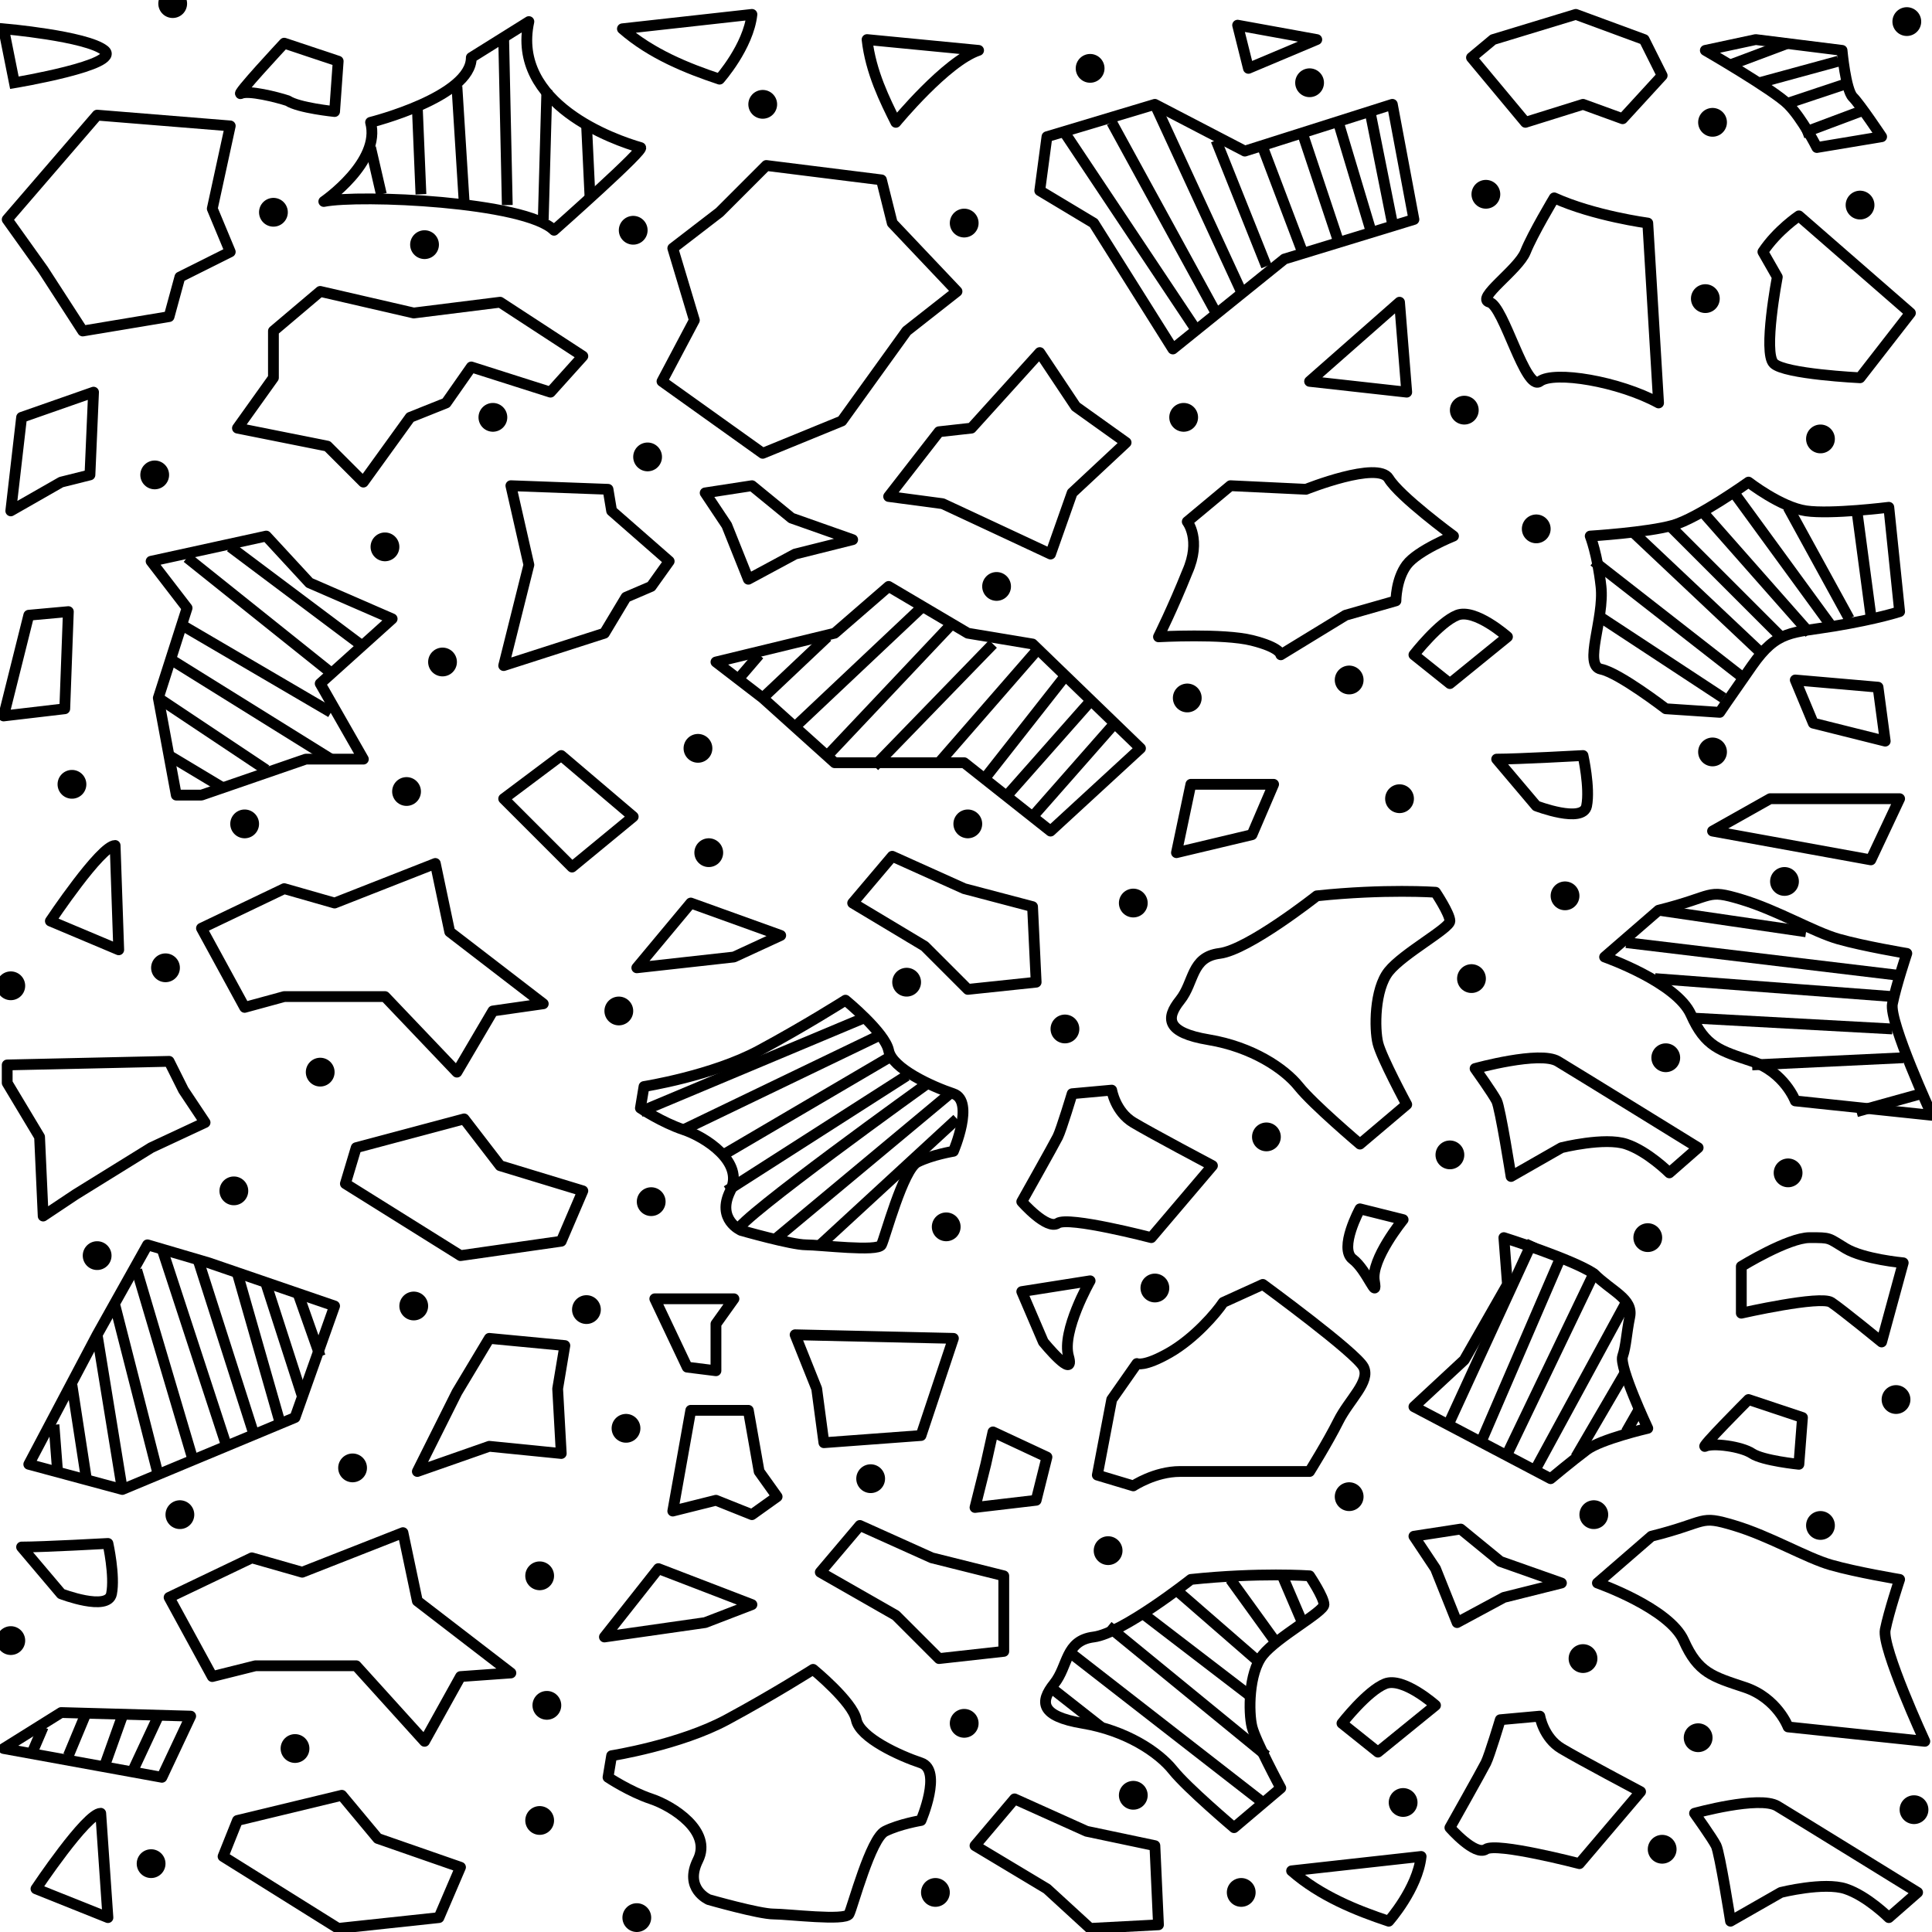 <?xml version="1.0" encoding="utf-8"?>
<!-- Generator: Adobe Illustrator 23.0.1, SVG Export Plug-In . SVG Version: 6.00 Build 0)  -->
<svg version="1.1" id="Layer_1" xmlns="http://www.w3.org/2000/svg" xmlns:xlink="http://www.w3.org/1999/xlink" x="0px" y="0px"
	 viewBox="0 0 53.7 53.7" style="enable-background:new 0 0 53.7 53.7;" xml:space="preserve">
<style type="text/css">
	.st0{fill:none;stroke:#000000;stroke-width:0.3;}
	.st1{fill:none;stroke:#000000;stroke-width:0.3;stroke-linejoin:round;}
	.st2{fill:none;stroke:#000000;stroke-width:0.8;stroke-linecap:round;stroke-linejoin:round;}
</style>
<g>
	<path class="st0" d="M0.1,0.8c0,0,2.3,0.2,2.8,0.6S0.4,2.3,0.4,2.3L0.1,0.8z"/>
	<path class="st1" d="M14.7,0.6c-0.5,2.3,2.4,3.3,3.1,3.5c0.2,0-2.4,2.3-2.4,2.3c-0.8-0.8-5.4-1-6.4-0.8c0,0,1.6-1.1,1.3-2.2
		c0,0,2.8-0.7,2.8-1.8L14.7,0.6z"/>
	<path class="st1" d="M17.3,0.8c0.8,0.7,1.8,1.1,2.7,1.4c0,0,0.8-0.9,0.9-1.8L17.3,0.8z"/>
	<path class="st1" d="M24.1,1.1c0.1,0.9,0.5,1.7,0.8,2.3c0,0,1.4-1.7,2.3-2L24.1,1.1z"/>
	<polygon class="st1" points="0.2,6.1 2.7,3.2 6.4,3.5 5.9,5.8 6.4,7 5,7.7 4.7,8.8 2.3,9.2 1.2,7.5 	"/>
	<polygon class="st1" points="18.7,6.9 19.3,8.9 18.4,10.6 21.2,12.6 23.4,11.7 25.2,9.2 26.6,8.1 24.8,6.2 24.5,5 21.3,4.6 20,5.9 
			"/>
	<polygon class="st1" points="0.6,11.6 0.3,14.2 1.7,13.4 2.5,13.2 2.6,10.9 	"/>
	<polygon class="st1" points="6.6,11.9 7.6,10.5 7.6,9.2 8.9,8.1 11.5,8.7 13.9,8.4 16.2,9.9 15.3,10.9 13.1,10.2 12.4,11.2 
		11.4,11.6 10.1,13.4 9.1,12.4 	"/>
	<polygon class="st1" points="14.2,13.5 16.9,13.6 17,14.2 18.6,15.6 18.1,16.3 17.4,16.6 16.8,17.6 14,18.5 14.7,15.7 	"/>
	<polygon class="st1" points="19.6,13.7 20.9,13.5 22,14.4 23.7,15 22.1,15.4 20.8,16.1 20.2,14.6 	"/>
	<polygon class="st1" points="4.2,15.6 7.4,14.9 8.6,16.2 10.9,17.2 8.9,19 10.1,21.1 8.5,21.1 5.6,22.1 4.9,22.1 4.4,19.4 
		5.2,16.9 	"/>
	<polygon class="st1" points="0.8,17.1 1.9,17 1.8,19.7 0.1,19.9 	"/>
	<polygon class="st1" points="24.7,13.8 26.1,12 27,11.9 28.9,9.8 29.9,11.3 31.3,12.3 29.8,13.7 29.2,15.4 26.2,14 	"/>
	<polygon class="st1" points="19.9,18.4 23.2,17.6 24.7,16.3 26.9,17.6 28.7,17.9 31.7,20.8 29.2,23.1 26.8,21.2 23.2,21.2 
		21.2,19.4 	"/>
	<polygon class="st1" points="14,22.2 15.6,21 17.6,22.7 15.9,24.1 	"/>
	<path class="st1" d="M1.4,25.6c0,0,1.4-2.1,1.8-2.1l0.1,2.9L1.4,25.6z"/>
	<polygon class="st1" points="5.6,25.8 7.9,24.7 9.3,25.1 12.1,24 12.5,25.9 15.1,27.9 13.7,28.1 12.7,29.8 10.7,27.7 7.9,27.7 
		6.8,28 	"/>
	<polygon class="st1" points="17.7,26.9 19.2,25.1 21.7,26 20.4,26.6 	"/>
	<polygon class="st1" points="23.7,25.1 24.8,23.8 26.8,24.7 28.7,25.2 28.8,27.3 26.9,27.5 25.7,26.3 	"/>
	<polygon class="st1" points="32.7,23.7 33.1,21.8 35.4,21.8 34.8,23.2 	"/>
	<path class="st1" d="M32.2,17.7c0,0,1.8-0.1,2.6,0.1s0.8,0.4,0.8,0.4l1.8-1.1l1.4-0.4c0,0,0-0.6,0.3-1c0.3-0.4,1.3-0.8,1.3-0.8
		s-1.5-1.1-1.8-1.6s-2.3,0.3-2.3,0.3l-2.1-0.1l-1.2,1c0,0,0.4,0.5,0,1.4C32.6,16.9,32.2,17.7,32.2,17.7z"/>
	<polygon class="st1" points="36.4,10.6 38.9,8.4 39.1,10.9 	"/>
	<path class="st1" d="M43.2,5.5c1.1,0.5,2.6,0.7,2.6,0.7l0.3,5c-1.1-0.6-2.9-0.9-3.3-0.6s-1-2.1-1.4-2.2s0.8-0.9,1-1.4
		S43.2,5.5,43.2,5.5z"/>
	<path class="st1" d="M49,7c0.4-0.6,1-1,1-1l3.1,2.7l-1.4,1.8c0,0-2.1-0.1-2.4-0.4s0.1-2.4,0.1-2.4L49,7z"/>
	<path class="st1" d="M48.6,13.4c0,0,0.9,0.7,1.6,0.8s2.3-0.1,2.3-0.1l0.3,2.9c0,0-0.6,0.2-1.8,0.4s-1.6,0.1-2.3,1.1
		s-0.9,1.3-0.9,1.3l-1.5-0.1c0,0-1.3-1-1.8-1.1s0.1-1.4,0-2.3c-0.1-0.9-0.3-1.4-0.3-1.4s1.6-0.1,2.3-0.3S48.6,13.4,48.6,13.4z"/>
	<path class="st1" d="M41.9,17.7l-1.6,1.3l-1-0.8c0,0,0.7-0.9,1.2-1.1S41.9,17.7,41.9,17.7z"/>
	<path class="st1" d="M41.6,21.1c0.6,0,2.4-0.1,2.4-0.1s0.2,0.9,0.1,1.4s-1.4,0-1.4,0L41.6,21.1z"/>
	<polygon class="st1" points="49.9,18.9 50.4,20.1 52.4,20.6 52.2,19.1 	"/>
	<polygon class="st1" points="49.2,22.2 52.8,22.2 52,23.9 47.6,23.1 	"/>
	<path class="st1" d="M46.1,25.3c1.6-0.4,1.3-0.6,2.3-0.3s2,0.9,2.7,1.1s1.9,0.4,1.9,0.4s-0.3,0.9-0.4,1.4s1.1,3.1,1.1,3.1l-3.8-0.4
		c0,0-0.3-0.8-1.2-1.1s-1.3-0.4-1.7-1.3s-2.4-1.6-2.4-1.6L46.1,25.3z"/>
	<path class="st1" d="M36.6,24.9c1.9-0.2,3.3-0.1,3.3-0.1s0.4,0.6,0.4,0.8s-1.3,0.9-1.7,1.4s-0.4,1.6-0.3,2s0.8,1.7,0.8,1.7
		l-1.3,1.1c0,0-1.3-1.1-1.7-1.6s-1.3-1.1-2.5-1.3s-1.2-0.6-0.8-1.1s0.3-1.2,1.1-1.3S36.6,24.9,36.6,24.9z"/>
	<path class="st1" d="M41,29.7c0,0,1.8-0.5,2.3-0.2s3.9,2.4,3.9,2.4l-0.8,0.7c0,0-0.6-0.6-1.2-0.8s-1.8,0.1-1.8,0.1l-1.4,0.8
		c0,0-0.3-1.9-0.4-2.1S41,29.7,41,29.7z"/>
	<path class="st1" d="M48.4,35.2c0,0,1.3-0.8,1.9-0.8s0.5,0,1,0.3s1.6,0.4,1.6,0.4l-0.6,2.2c0,0-1.1-0.9-1.4-1.1s-2.5,0.3-2.5,0.3
		V35.2z"/>
	<path class="st1" d="M37.8,33.6l1.2,0.3c0,0-0.9,1.1-0.8,1.7s-0.2-0.3-0.6-0.6S37.8,33.6,37.8,33.6z"/>
	<path class="st1" d="M29.8,30.4l1.1-0.1c0,0,0.1,0.6,0.6,0.9s2.2,1.2,2.2,1.2l-1.7,2c0,0-2.3-0.6-2.6-0.4s-1-0.6-1-0.6
		s0.9-1.6,1-1.8S29.8,30.4,29.8,30.4z"/>
	<path class="st1" d="M35.1,35.7c0,0,2.6,1.9,2.8,2.3s-0.4,0.9-0.7,1.5s-0.8,1.4-0.8,1.4s-2.9,0-3.6,0s-1.3,0.4-1.3,0.4l-1-0.3
		l0.4-2.1l0.7-1c0,0,0.2,0.1,0.9-0.3s1.3-1.1,1.5-1.4L35.1,35.7z"/>
	<path class="st1" d="M41.8,34.4c0,0,1.9,0.6,2.5,1c0.5,0.5,1.1,0.7,1,1.2c-0.1,0.5-0.1,0.8-0.2,1.1s0.7,2,0.7,2s-1.3,0.3-1.7,0.6
		c-0.4,0.3-1,0.8-1,0.8l-3.8-2l1.4-1.3l1.2-2.1L41.8,34.4z"/>
	<path class="st1" d="M48.6,38.9l1.5,0.5L50,40.7c0,0-1-0.1-1.3-0.3s-1.1-0.3-1.3-0.2S48.6,38.9,48.6,38.9z"/>
	<path class="st1" d="M7.9,1.2l1.5,0.5L9.3,3.1c0,0-1-0.1-1.3-0.3C7.7,2.7,6.9,2.5,6.7,2.6S7.9,1.2,7.9,1.2z"/>
	<path class="st1" d="M28.4,35.9l1.9-0.3c0,0-0.8,1.4-0.6,2.1s-0.7-0.4-0.7-0.4L28.4,35.9z"/>
	<path class="st1" d="M17.9,30.2c0,0,1.9-0.3,3.2-1s2.4-1.4,2.4-1.4s1.1,0.9,1.2,1.4s1.2,1,1.8,1.2s0,1.6,0,1.6s-0.6,0.1-1,0.3
		s-0.9,2.1-1,2.3s-1.7,0-2.1,0s-1.8-0.4-1.8-0.4s-0.7-0.3-0.3-1.1s-0.7-1.5-1.3-1.7s-1.2-0.6-1.2-0.6L17.9,30.2z"/>
	<polygon class="st1" points="22.1,37.1 26.5,37.2 25.6,39.9 22.9,40.1 22.7,38.6 	"/>
	<polygon class="st1" points="27.6,39.8 29.1,40.5 28.8,41.7 27.1,41.9 27.4,40.7 	"/>
	<polygon class="st1" points="18.2,36.1 20.4,36.1 19.9,36.8 19.9,38.1 19.1,38 	"/>
	<polygon class="st1" points="19.2,39.2 20.8,39.2 21.1,40.9 21.6,41.6 20.9,42.1 19.9,41.7 18.7,42 	"/>
	<polygon class="st1" points="13.6,37.2 15.7,37.4 15.5,38.6 15.6,40.4 13.6,40.2 11.6,40.9 12.7,38.7 	"/>
	<polygon class="st1" points="9.9,31.9 12.9,31.1 13.9,32.4 16.2,33.1 15.6,34.5 12.8,34.9 9.6,32.9 	"/>
	<polygon class="st1" points="0.2,29.6 4.7,29.5 5.1,30.3 5.7,31.2 4.2,31.9 2.1,33.2 1.2,33.8 1.1,31.6 0.2,30.1 	"/>
	<polygon class="st1" points="4.1,34.6 5.8,35.1 9.3,36.3 8.2,39.4 3.4,41.4 0.8,40.7 2.7,37.1 	"/>
	<polygon class="st1" points="32.1,2.9 34.6,4.2 38.7,2.9 39.3,6.1 35.7,7.2 32.6,9.7 30.4,6.2 28.9,5.3 29.1,3.8 	"/>
	<polygon class="st1" points="34.4,0.7 34.7,1.9 36.6,1.1 	"/>
	<polygon class="st1" points="40.9,1.6 42.4,3.4 44,2.9 45.1,3.3 46.2,2.1 45.7,1.1 43.8,0.4 41.5,1.1 	"/>
	<path class="st1" d="M47.4,1.4c0,0,1.9,1.1,2.3,1.5s0.8,1.2,0.8,1.2l1.8-0.3c0,0-0.6-0.9-0.8-1.1s-0.3-1.3-0.3-1.3l-2.4-0.3
		L47.4,1.4z"/>
	<path class="st1" d="M35.9,52c0.8,0.7,1.8,1.1,2.7,1.4c0,0,0.8-0.9,0.9-1.8L35.9,52z"/>
	<polygon class="st1" points="39.3,42.7 40.6,42.5 41.7,43.4 43.4,44 41.8,44.4 40.5,45.1 39.9,43.6 	"/>
	<path class="st1" d="M1,52.5c0,0,1.4-2.1,1.8-2.1L3,53.3L1,52.5z"/>
	<polygon class="st1" points="27.1,51.3 28.2,50 30.2,50.9 32.1,51.3 32.2,53.5 30.3,53.6 29.1,52.5 	"/>
	<path class="st1" d="M39.9,47.4l-1.6,1.3l-1-0.8c0,0,0.7-0.9,1.2-1.1S39.9,47.4,39.9,47.4z"/>
	<path class="st1" d="M0.6,43c0.6,0,2.4-0.1,2.4-0.1s0.2,0.9,0.1,1.4s-1.4,0-1.4,0L0.6,43z"/>
	<path class="st1" d="M47.1,50.4c0,0,1.8-0.5,2.3-0.2s3.9,2.4,3.9,2.4l-0.8,0.7c0,0-0.6-0.6-1.2-0.8s-1.8,0.1-1.8,0.1l-1.4,0.8
		c0,0-0.3-1.9-0.4-2.1S47.1,50.4,47.1,50.4z"/>
	<path class="st1" d="M41.7,47.8l1.1-0.1c0,0,0.1,0.6,0.6,0.9s2.2,1.2,2.2,1.2l-1.7,2c0,0-2.3-0.6-2.6-0.4s-1-0.6-1-0.6
		s0.9-1.6,1-1.8S41.7,47.8,41.7,47.8z"/>
	<polygon class="st1" points="4.7,44.4 7,43.3 8.4,43.7 11.2,42.6 11.6,44.5 14.2,46.5 12.8,46.6 11.8,48.4 9.9,46.3 7.1,46.3 
		5.9,46.6 	"/>
	<polygon class="st1" points="16.8,45.5 18.3,43.6 20.9,44.6 19.6,45.1 	"/>
	<polygon class="st1" points="22.8,43.7 23.9,42.4 25.9,43.3 27.9,43.8 27.9,45.9 26.1,46.1 24.9,44.9 	"/>
	<polygon class="st1" points="1.7,47.6 5.3,47.7 4.5,49.4 0.1,48.6 	"/>
	<path class="st1" d="M45.9,42.7c1.6-0.4,1.3-0.6,2.3-0.3s2,0.9,2.7,1.1s1.9,0.4,1.9,0.4s-0.3,0.9-0.4,1.4s1.1,3.1,1.1,3.1l-3.8-0.4
		c0,0-0.3-0.8-1.2-1.1s-1.3-0.4-1.7-1.3s-2.4-1.6-2.4-1.6L45.9,42.7z"/>
	<path class="st1" d="M33.1,43.9c1.9-0.2,3.3-0.1,3.3-0.1s0.4,0.6,0.4,0.8s-1.3,0.9-1.7,1.4s-0.4,1.6-0.3,2s0.8,1.7,0.8,1.7
		l-1.3,1.1c0,0-1.3-1.1-1.7-1.6s-1.3-1.1-2.5-1.3s-1.2-0.6-0.8-1.1s0.3-1.2,1.1-1.3S33.1,43.9,33.1,43.9z"/>
	<path class="st1" d="M17,48.8c0,0,1.9-0.3,3.2-1s2.4-1.4,2.4-1.4s1.1,0.9,1.2,1.4s1.2,1,1.8,1.2s0,1.6,0,1.6s-0.6,0.1-1,0.3
		s-0.9,2.1-1,2.3s-1.7,0-2.1,0s-1.8-0.4-1.8-0.4s-0.7-0.3-0.3-1.1s-0.7-1.5-1.3-1.7s-1.2-0.6-1.2-0.6L17,48.8z"/>
	<polygon class="st1" points="6.6,50.6 9.5,49.9 10.5,51.1 12.8,51.9 12.2,53.3 9.4,53.6 6.2,51.6 	"/>
	<line class="st1" x1="1.5" y1="39.6" x2="1.6" y2="40.9"/>
	<line class="st1" x1="2" y1="38.5" x2="2.4" y2="41.1"/>
	<line class="st1" x1="2.7" y1="37.1" x2="3.4" y2="41.4"/>
	<line class="st1" x1="3.2" y1="36.3" x2="4.4" y2="41"/>
	<line class="st1" x1="3.8" y1="35.3" x2="5.4" y2="40.7"/>
	<line class="st1" x1="4.5" y1="34.7" x2="6.3" y2="40.2"/>
	<line class="st1" x1="5.5" y1="35" x2="7.1" y2="40"/>
	<line class="st1" x1="6.6" y1="35.4" x2="7.8" y2="39.6"/>
	<line class="st1" x1="7.4" y1="35.7" x2="8.4" y2="38.8"/>
	<line class="st1" x1="8.3" y1="36" x2="8.9" y2="37.7"/>
	<line class="st1" x1="17.8" y1="30.9" x2="24" y2="28.3"/>
	<line class="st1" x1="19" y1="31.4" x2="24.4" y2="28.8"/>
	<line class="st1" x1="20.1" y1="32.1" x2="24.7" y2="29.4"/>
	<line class="st1" x1="20.2" y1="33.1" x2="25.2" y2="29.9"/>
	<path class="st1" d="M20.5,34.2c0-0.3,5.3-4.1,5.3-4.1"/>
	<line class="st1" x1="21.6" y1="34.4" x2="26.4" y2="30.4"/>
	<line class="st1" x1="22.8" y1="34.6" x2="26.6" y2="31.1"/>
	<line class="st1" x1="42.6" y1="34.5" x2="40.3" y2="39.5"/>
	<line class="st1" x1="46" y1="27.2" x2="52.6" y2="27.7"/>
	<line class="st1" x1="24.3" y1="21.3" x2="27.6" y2="17.9"/>
	<line class="st1" x1="45.4" y1="14.8" x2="48.9" y2="18.1"/>
	<line class="st1" x1="33.8" y1="3.9" x2="35.2" y2="7.4"/>
	<line class="st1" x1="14" y1="1.1" x2="14.1" y2="5.7"/>
	<line class="st1" x1="49.6" y1="2.9" x2="51.4" y2="2.3"/>
	<line class="st1" x1="46.4" y1="14.6" x2="49.5" y2="17.7"/>
	<line class="st1" x1="47.3" y1="14.2" x2="50.3" y2="17.6"/>
	<line class="st1" x1="48.2" y1="13.7" x2="50.9" y2="17.4"/>
	<line class="st1" x1="49.7" y1="14.1" x2="51.4" y2="17.2"/>
	<line class="st1" x1="51.6" y1="14.1" x2="52" y2="17.1"/>
	<line class="st1" x1="44.3" y1="15.6" x2="48.4" y2="18.8"/>
	<line class="st1" x1="44.4" y1="17.1" x2="47.9" y2="19.4"/>
	<line class="st1" x1="35.1" y1="4.1" x2="36.2" y2="7"/>
	<line class="st1" x1="36.2" y1="3.7" x2="37.2" y2="6.7"/>
	<line class="st1" x1="37.2" y1="3.4" x2="38.1" y2="6.4"/>
	<line class="st1" x1="38.1" y1="3.2" x2="38.7" y2="6.2"/>
	<line class="st1" x1="32.1" y1="2.9" x2="34.5" y2="8.1"/>
	<line class="st1" x1="30.9" y1="3.4" x2="33.8" y2="8.7"/>
	<line class="st1" x1="29.6" y1="3.7" x2="33.2" y2="9.1"/>
	<line class="st1" x1="47.1" y1="28.3" x2="52.6" y2="28.6"/>
	<line class="st1" x1="45.2" y1="26.2" x2="52.7" y2="27.1"/>
	<line class="st1" x1="46.1" y1="25.3" x2="50.2" y2="25.9"/>
	<line class="st1" x1="48.7" y1="29.6" x2="52.9" y2="29.4"/>
	<line class="st1" x1="51.6" y1="30.9" x2="53.4" y2="30.4"/>
	<line class="st1" x1="28.8" y1="18.1" x2="26.1" y2="21.2"/>
	<line class="st1" x1="29.6" y1="18.8" x2="27.4" y2="21.6"/>
	<line class="st1" x1="30.3" y1="19.5" x2="28" y2="22.1"/>
	<line class="st1" x1="30.9" y1="20.2" x2="28.7" y2="22.7"/>
	<line class="st1" x1="26.4" y1="17.4" x2="23" y2="21"/>
	<line class="st1" x1="25.6" y1="16.9" x2="22.1" y2="20.2"/>
	<line class="st1" x1="23" y1="17.7" x2="21.2" y2="19.4"/>
	<line class="st1" x1="21.1" y1="18.2" x2="20.5" y2="18.9"/>
	<line class="st1" x1="43.4" y1="34.9" x2="41.2" y2="40"/>
	<line class="st1" x1="44.3" y1="35.4" x2="41.9" y2="40.4"/>
	<line class="st1" x1="45.2" y1="36.2" x2="42.7" y2="40.8"/>
	<line class="st1" x1="45.2" y1="38.1" x2="43.8" y2="40.5"/>
	<line class="st1" x1="45.6" y1="39.1" x2="45.2" y2="39.8"/>
	<line class="st1" x1="15.2" y1="2.5" x2="15.1" y2="6.1"/>
	<line class="st1" x1="16.3" y1="3.4" x2="16.4" y2="5.5"/>
	<line class="st1" x1="12.7" y1="2.4" x2="12.9" y2="5.6"/>
	<line class="st1" x1="11.6" y1="3" x2="11.7" y2="5.4"/>
	<line class="st1" x1="10.3" y1="4.1" x2="10.6" y2="5.4"/>
	<line class="st1" x1="6.4" y1="15.2" x2="10" y2="17.9"/>
	<line class="st1" x1="5.2" y1="15.5" x2="9.2" y2="18.7"/>
	<line class="st1" x1="5.1" y1="17.4" x2="9.2" y2="19.8"/>
	<line class="st1" x1="4.7" y1="18.3" x2="9.2" y2="21.1"/>
	<line class="st1" x1="4.4" y1="19.4" x2="7.4" y2="21.4"/>
	<line class="st1" x1="4.7" y1="21" x2="6.2" y2="21.9"/>
	<line class="st1" x1="48.9" y1="2.3" x2="51.1" y2="1.7"/>
	<line class="st1" x1="50.1" y1="3.7" x2="51.7" y2="3.1"/>
	<line class="st1" x1="48.1" y1="1.8" x2="49.7" y2="1.2"/>
	<line class="st1" x1="35.6" y1="43.7" x2="36.2" y2="45.1"/>
	<line class="st1" x1="34.2" y1="43.9" x2="35.5" y2="45.7"/>
	<line class="st1" x1="32.7" y1="44.2" x2="35" y2="46.2"/>
	<line class="st1" x1="31.7" y1="44.8" x2="34.7" y2="47.1"/>
	<line class="st1" x1="29.7" y1="45.9" x2="35.1" y2="50.1"/>
	<line class="st1" x1="30.8" y1="45.2" x2="35.2" y2="48.8"/>
	<line class="st1" x1="29.2" y1="46.9" x2="30.6" y2="48"/>
	<line class="st1" x1="4.4" y1="47.7" x2="3.7" y2="49.2"/>
	<line class="st1" x1="3.4" y1="47.7" x2="2.9" y2="49.1"/>
	<line class="st1" x1="2.4" y1="47.6" x2="1.9" y2="48.8"/>
	<line class="st1" x1="1.2" y1="48" x2="0.9" y2="48.7"/>
	<line class="st2" x1="5" y1="42.1" x2="5" y2="42.1"/>
	<line class="st2" x1="11.5" y1="36.3" x2="11.5" y2="36.3"/>
	<line class="st2" x1="9.8" y1="40.8" x2="9.8" y2="40.8"/>
	<line class="st2" x1="15" y1="43.8" x2="15" y2="43.8"/>
	<line class="st2" x1="8.2" y1="48.6" x2="8.2" y2="48.6"/>
	<line class="st2" x1="15" y1="50.6" x2="15" y2="50.6"/>
	<line class="st2" x1="4.2" y1="51.8" x2="4.2" y2="51.8"/>
	<line class="st2" x1="24.2" y1="41.1" x2="24.2" y2="41.1"/>
	<line class="st2" x1="26.8" y1="47.9" x2="26.8" y2="47.9"/>
	<line class="st2" x1="34.5" y1="52.6" x2="34.5" y2="52.6"/>
	<line class="st2" x1="44" y1="46.1" x2="44" y2="46.1"/>
	<line class="st2" x1="30.8" y1="43.1" x2="30.8" y2="43.1"/>
	<line class="st2" x1="37.5" y1="41.6" x2="37.5" y2="41.6"/>
	<line class="st2" x1="32.1" y1="35.8" x2="32.1" y2="35.8"/>
	<line class="st2" x1="50.6" y1="42.4" x2="50.6" y2="42.4"/>
	<line class="st2" x1="45.8" y1="34.4" x2="45.8" y2="34.4"/>
	<line class="st2" x1="40.9" y1="27.2" x2="40.9" y2="27.2"/>
	<line class="st2" x1="29.6" y1="28.6" x2="29.6" y2="28.6"/>
	<line class="st2" x1="46.2" y1="51.4" x2="46.2" y2="51.4"/>
	<line class="st2" x1="49.6" y1="24.5" x2="49.6" y2="24.5"/>
	<line class="st2" x1="47.6" y1="20.9" x2="47.6" y2="20.9"/>
	<line class="st2" x1="38.9" y1="22.2" x2="38.9" y2="22.2"/>
	<line class="st2" x1="33" y1="19.4" x2="33" y2="19.4"/>
	<line class="st2" x1="27.7" y1="16.3" x2="27.7" y2="16.3"/>
	<line class="st2" x1="42.7" y1="14.7" x2="42.7" y2="14.7"/>
	<line class="st2" x1="26.9" y1="22.9" x2="26.9" y2="22.9"/>
	<line class="st2" x1="19.7" y1="23.7" x2="19.7" y2="23.7"/>
	<line class="st2" x1="18.1" y1="33.4" x2="18.1" y2="33.4"/>
	<line class="st2" x1="17.4" y1="39.7" x2="17.4" y2="39.7"/>
	<line class="st2" x1="50.6" y1="12.2" x2="50.6" y2="12.2"/>
	<line class="st2" x1="47.4" y1="8.3" x2="47.4" y2="8.3"/>
	<line class="st2" x1="47.6" y1="3.4" x2="47.6" y2="3.4"/>
	<line class="st2" x1="51.7" y1="5.7" x2="51.7" y2="5.7"/>
	<line class="st2" x1="41.3" y1="5.4" x2="41.3" y2="5.4"/>
	<line class="st2" x1="36.4" y1="2.3" x2="36.4" y2="2.3"/>
	<line class="st2" x1="26.8" y1="6.2" x2="26.8" y2="6.2"/>
	<line class="st2" x1="32.9" y1="11.6" x2="32.9" y2="11.6"/>
	<line class="st2" x1="18" y1="12.7" x2="18" y2="12.7"/>
	<line class="st2" x1="17.6" y1="6.4" x2="17.6" y2="6.4"/>
	<line class="st2" x1="7.6" y1="5.9" x2="7.6" y2="5.9"/>
	<line class="st2" x1="10.7" y1="15.2" x2="10.7" y2="15.2"/>
	<line class="st2" x1="2" y1="21.8" x2="2" y2="21.8"/>
	<line class="st2" x1="4.3" y1="13.2" x2="4.3" y2="13.2"/>
	<line class="st2" x1="19.4" y1="20.8" x2="19.4" y2="20.8"/>
	<line class="st2" x1="11.3" y1="22" x2="11.3" y2="22"/>
	<line class="st2" x1="8.9" y1="29.8" x2="8.9" y2="29.8"/>
	<line class="st2" x1="17.2" y1="28.1" x2="17.2" y2="28.1"/>
	<line class="st2" x1="2.7" y1="34.9" x2="2.7" y2="34.9"/>
	<line class="st2" x1="4.6" y1="26.9" x2="4.6" y2="26.9"/>
	<line class="st2" x1="13.7" y1="11.6" x2="13.7" y2="11.6"/>
	<line class="st2" x1="31.5" y1="25.1" x2="31.5" y2="25.1"/>
	<line class="st2" x1="11.8" y1="6.8" x2="11.8" y2="6.8"/>
	<line class="st2" x1="30.3" y1="1.9" x2="30.3" y2="1.9"/>
	<line class="st2" x1="21.2" y1="2.9" x2="21.2" y2="2.9"/>
	<line class="st2" x1="43.5" y1="24.9" x2="43.5" y2="24.9"/>
	<line class="st2" x1="46.3" y1="29.4" x2="46.3" y2="29.4"/>
	<line class="st2" x1="40.3" y1="32.1" x2="40.3" y2="32.1"/>
	<line class="st2" x1="49.7" y1="32.6" x2="49.7" y2="32.6"/>
	<line class="st2" x1="35.2" y1="31.6" x2="35.2" y2="31.6"/>
	<line class="st2" x1="6.8" y1="22.9" x2="6.8" y2="22.9"/>
	<line class="st2" x1="12.3" y1="18.4" x2="12.3" y2="18.4"/>
	<line class="st2" x1="6.5" y1="33.1" x2="6.5" y2="33.1"/>
	<line class="st2" x1="26.3" y1="34.1" x2="26.3" y2="34.1"/>
	<line class="st2" x1="25.2" y1="27.3" x2="25.2" y2="27.3"/>
	<line class="st2" x1="44.3" y1="42.1" x2="44.3" y2="42.1"/>
	<line class="st2" x1="16.3" y1="36.4" x2="16.3" y2="36.4"/>
	<line class="st2" x1="47.2" y1="48.3" x2="47.2" y2="48.3"/>
	<line class="st2" x1="39" y1="50.1" x2="39" y2="50.1"/>
	<line class="st2" x1="15.2" y1="47.4" x2="15.2" y2="47.4"/>
	<line class="st2" x1="31.5" y1="49.9" x2="31.5" y2="49.9"/>
	<line class="st2" x1="26" y1="52.6" x2="26" y2="52.6"/>
	<line class="st2" x1="37.5" y1="18.9" x2="37.5" y2="18.9"/>
	<line class="st2" x1="40.7" y1="11.4" x2="40.7" y2="11.4"/>
	<line class="st2" x1="0.3" y1="27.4" x2="0.3" y2="27.4"/>
	<line class="st2" x1="4.8" y1="0.1" x2="4.8" y2="0.1"/>
	<line class="st2" x1="52.7" y1="38.9" x2="52.7" y2="38.9"/>
	<line class="st2" x1="53.2" y1="50.3" x2="53.2" y2="50.3"/>
	<line class="st2" x1="17.7" y1="53.3" x2="17.7" y2="53.3"/>
	<line class="st2" x1="53" y1="0.6" x2="53" y2="0.6"/>
	<line class="st2" x1="0.3" y1="45.6" x2="0.3" y2="45.6"/>
</g>
</svg>
